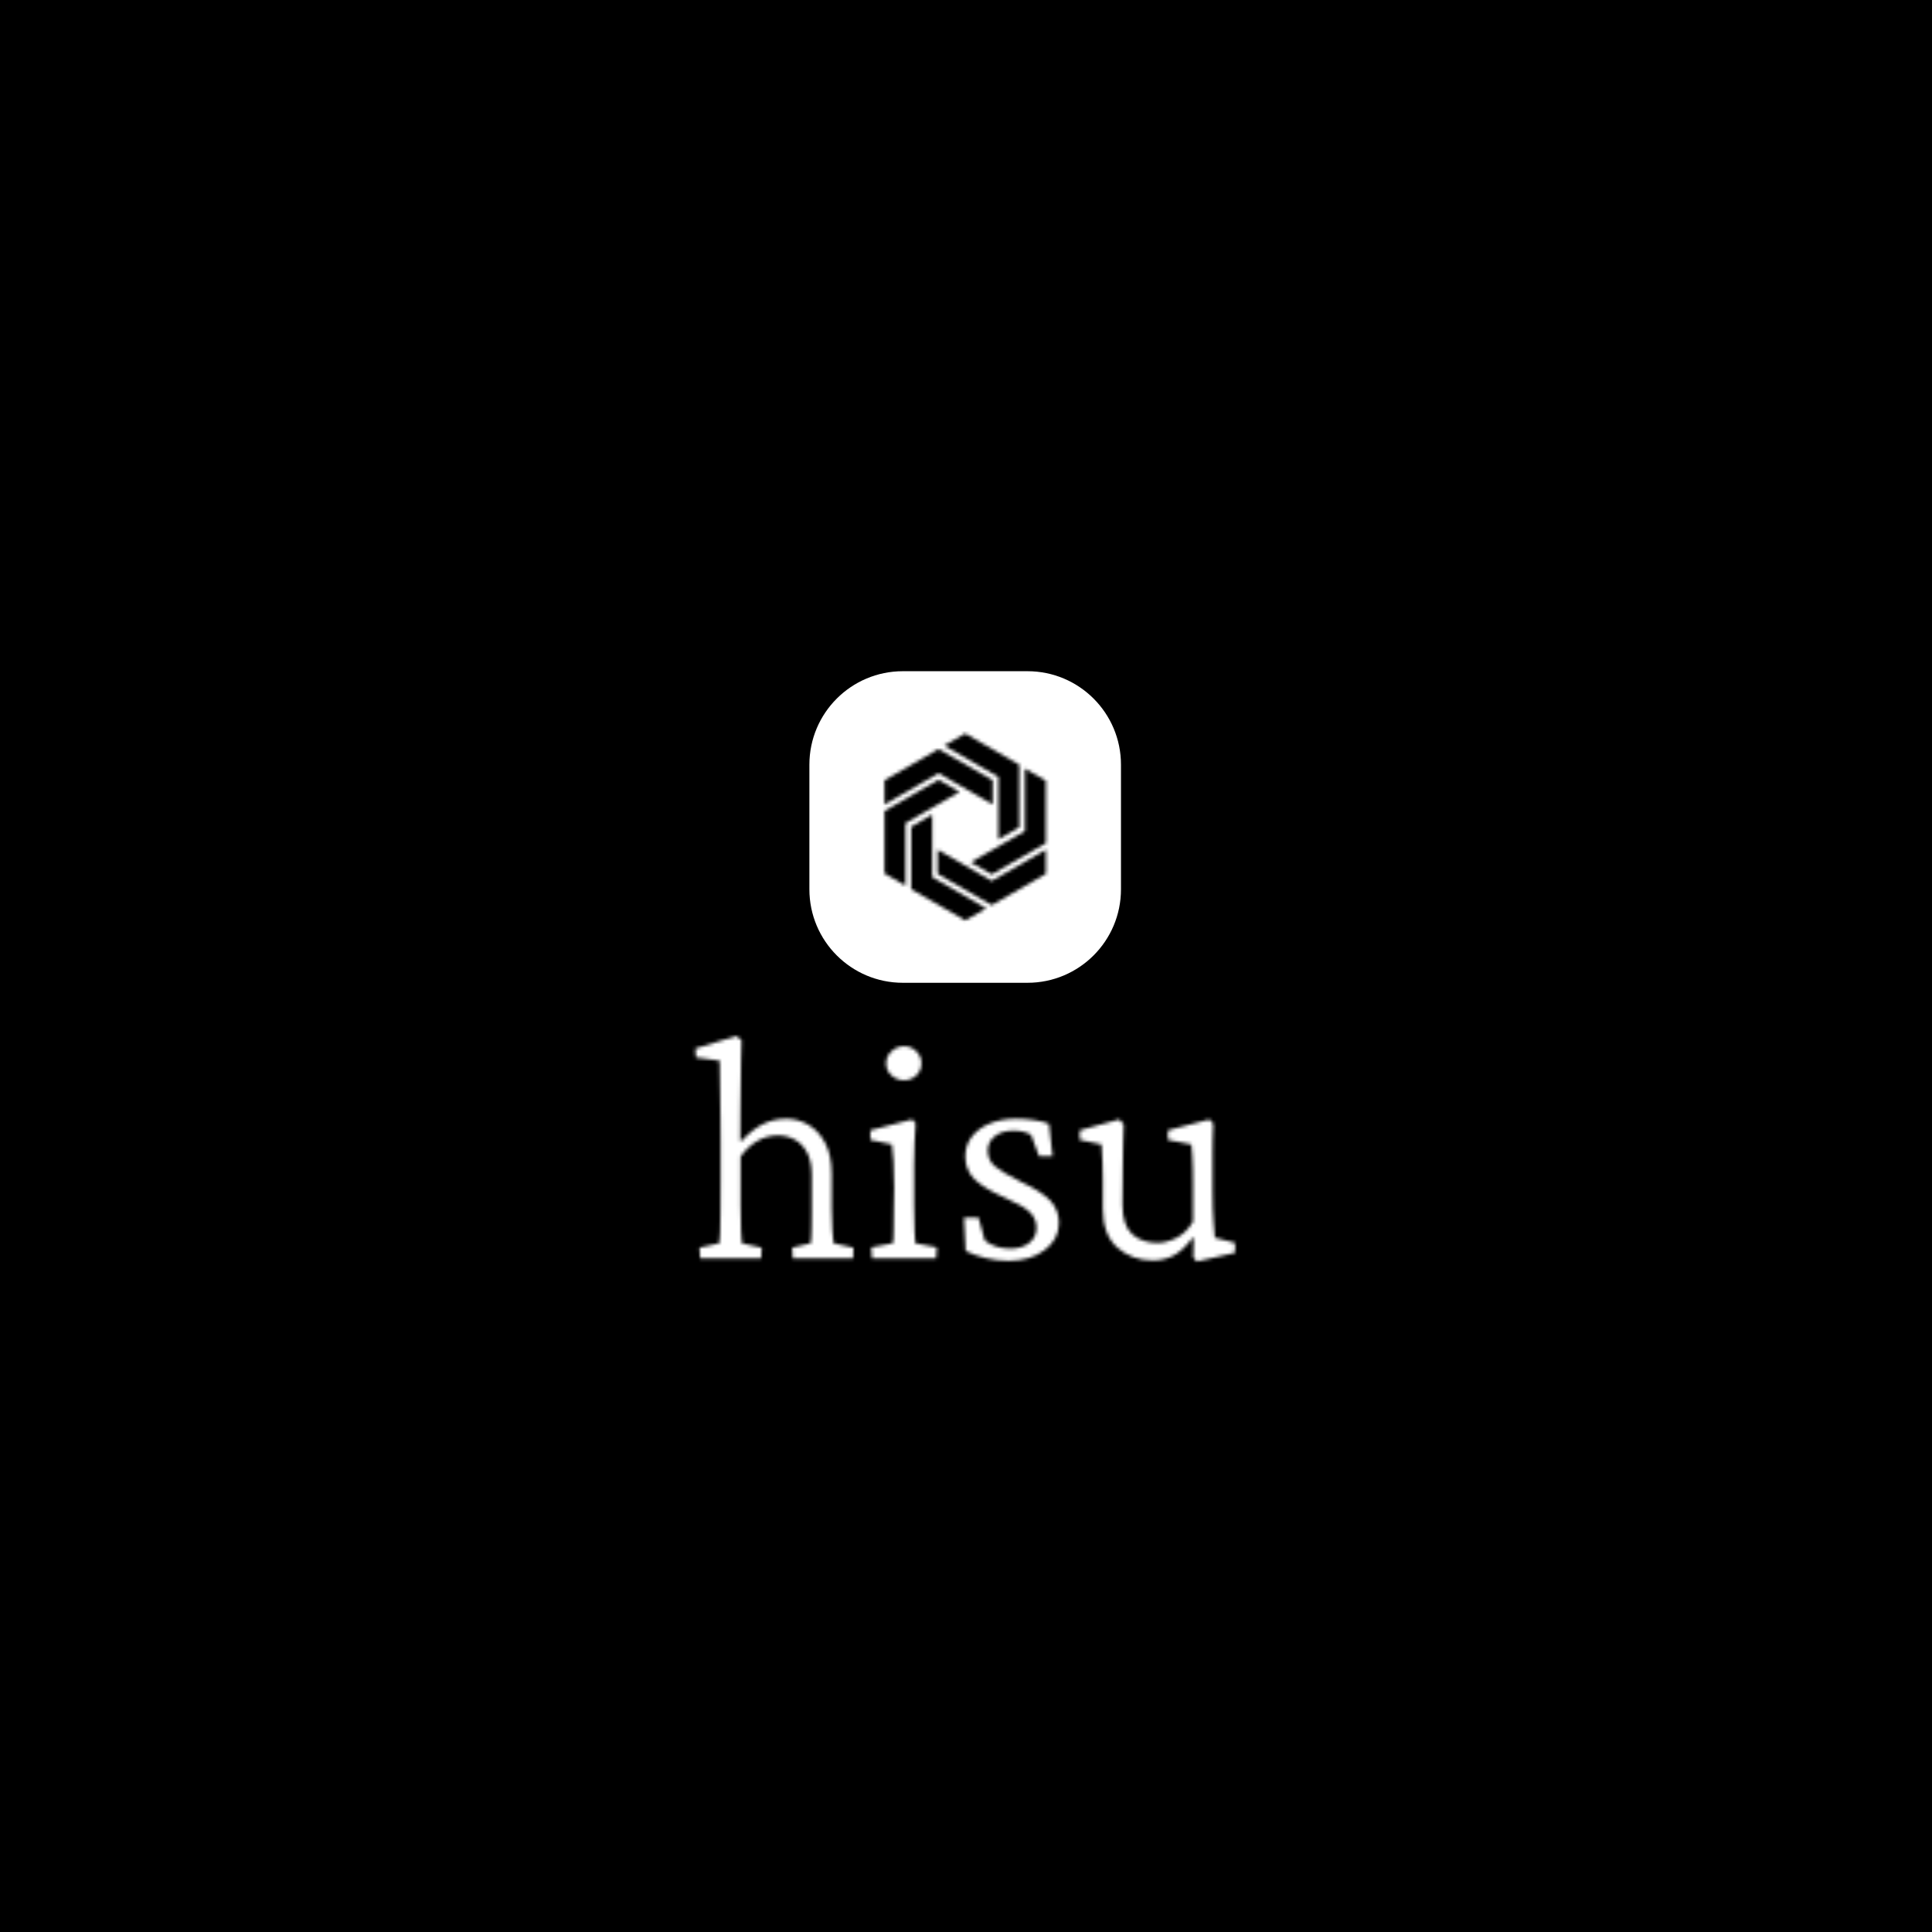 <svg xmlns="http://www.w3.org/2000/svg" version="1.1" xmlns:xlink="http://www.w3.org/1999/xlink" xmlns:svgjs="http://svgjs.dev/svgjs" width="1000" height="1000" viewBox="0 0 1000 1000"><rect width="1000" height="1000" fill="#000000"></rect><g transform="matrix(0.7,0,0,0.7,149.576,282.127)"><svg viewBox="0 0 396 247" data-background-color="#85144b" preserveAspectRatio="xMidYMid meet" height="623" width="1000" xmlns="http://www.w3.org/2000/svg" xmlns:xlink="http://www.w3.org/1999/xlink"><g id="tight-bounds" transform="matrix(1,0,0,1,0.24,-0.1)"><svg viewBox="0 0 395.52 247.2" height="247.2" width="395.52"><g><svg></svg></g><g><svg viewBox="0 0 395.52 247.2" height="247.2" width="395.52"><g transform="matrix(1,0,0,1,118.644,37.08)"><svg viewBox="0 0 158.232 173.04" height="173.04" width="158.232"><g><svg viewBox="0 0 395.52 432.536" height="173.04" width="158.232"><g transform="matrix(1,0,0,1,0,267.324)"><svg viewBox="0 0 395.52 165.211" height="165.211" width="395.52"><g id="textblocktransform"><svg viewBox="0 0 395.52 165.211" height="165.211" width="395.52" id="textblock"><g><svg viewBox="0 0 395.52 165.211" height="165.211" width="395.52"><g transform="matrix(1,0,0,1,0,0)"><svg width="395.52" viewBox="0.98 -33.84 82.17 34.33" height="165.211" data-palette-color="url(#5185f8a0-3076-481d-8e84-06fb890493c8)"></svg></g></svg></g></svg></g></svg></g><g transform="matrix(1,0,0,1,83.599,0)"><svg viewBox="0 0 228.322 228.322" height="228.322" width="228.322"><g><svg></svg></g><g id="icon-0"><svg viewBox="0 0 228.322 228.322" height="228.322" width="228.322"><g><path xmlns="http://www.w3.org/2000/svg" d="M68.497 228.322c-37.83 0-68.497-30.667-68.497-68.497v-91.328c0-37.83 30.667-68.497 68.497-68.497h91.328c37.83 0 68.497 30.667 68.497 68.497v91.328c0 37.83-30.667 68.497-68.497 68.497z" fill="#ffffff" fill-rule="nonzero" stroke="none" stroke-width="1" stroke-linecap="butt" stroke-linejoin="miter" stroke-miterlimit="10" stroke-dasharray="" stroke-dashoffset="0" font-family="none" font-weight="none" font-size="none" text-anchor="none" style="mix-blend-mode: normal" data-fill-palette-color="accent"></path></g><g transform="matrix(1,0,0,1,55.028,45.664)"><svg viewBox="0 0 118.265 136.993" height="136.993" width="118.265"><g><svg xmlns="http://www.w3.org/2000/svg" xmlns:xlink="http://www.w3.org/1999/xlink" version="1.1" x="0" y="0" viewBox="9.638 3.247 80.724 93.507" enable-background="new 0 0 100 100" xml:space="preserve" height="136.993" width="118.265" class="icon-s-0" data-fill-palette-color="quaternary" id="s-0"></svg></g></svg></g></svg></g></svg></g><g></g></svg></g></svg></g><g></g></svg></g><defs></defs><mask id="9b6ab982-957b-4a1e-8c84-4d6f4bf85aec"><g id="SvgjsG3019"><svg viewBox="0 0 395.52 247.2" height="247.2" width="395.52"><g><svg></svg></g><g><svg viewBox="0 0 395.52 247.2" height="247.2" width="395.52"><g transform="matrix(1,0,0,1,118.644,37.08)"><svg viewBox="0 0 158.232 173.04" height="173.04" width="158.232"><g><svg viewBox="0 0 395.52 432.536" height="173.04" width="158.232"><g transform="matrix(1,0,0,1,0,267.324)"><svg viewBox="0 0 395.52 165.211" height="165.211" width="395.52"><g id="SvgjsG3018"><svg viewBox="0 0 395.52 165.211" height="165.211" width="395.52" id="SvgjsSvg3017"><g><svg viewBox="0 0 395.52 165.211" height="165.211" width="395.52"><g transform="matrix(1,0,0,1,0,0)"><svg width="395.52" viewBox="0.98 -33.84 82.17 34.33" height="165.211" data-palette-color="url(#5185f8a0-3076-481d-8e84-06fb890493c8)"><path d="M10.99 0L1.71 0 1.61-1.61 4.64-2.29Q4.74-2.88 4.76-3.93 4.79-4.98 4.81-6.84 4.83-8.69 4.83-11.67L4.83-11.67 4.83-17.72Q4.83-19.38 4.81-21.39 4.79-23.39 4.76-25.24 4.74-27.1 4.71-28.42 4.69-29.74 4.69-30.08L4.69-30.08 1.07-30.57 0.98-31.93 7.23-33.84 8.01-33.2Q7.96-31.69 7.93-30.15 7.91-28.61 7.89-26.83 7.86-25.05 7.84-22.88 7.81-20.7 7.81-17.87L7.81-17.87 7.96-17.82Q9.72-19.68 11.33-20.46 12.94-21.24 14.84-21.24L14.84-21.24Q16.55-21.24 18.12-20.36 19.68-19.48 20.7-17.63 21.73-15.77 21.73-12.84L21.73-12.84 21.73-7.47Q21.73-5.66 21.83-4.27 21.92-2.88 22.02-2.29L22.02-2.29 25.05-1.61 25 0 15.82 0 15.72-1.61 18.55-2.29Q18.6-2.69 18.63-3.22 18.65-3.76 18.68-4.66 18.7-5.57 18.7-7.03L18.7-7.03 18.7-12.6Q18.7-14.79 17.97-16.14 17.24-17.48 16.06-18.09 14.89-18.7 13.57-18.7L13.57-18.7Q11.87-18.7 10.4-17.85 8.94-16.99 7.86-15.48L7.86-15.48 7.86-8.06Q7.86-5.71 7.93-4.2 8.01-2.69 8.06-2.29L8.06-2.29 11.08-1.61 10.99 0ZM37.64 0L27.88 0 27.78-1.66 31.05-2.29Q31.1-2.49 31.13-2.93 31.15-3.37 31.17-4.47 31.2-5.57 31.2-7.62L31.2-7.62 31.25-10.69Q31.25-12.94 31.15-14.75 31.05-16.55 30.91-17.33L30.91-17.33 27.63-18.02 27.63-19.48 33.98-21.14 34.52-20.56Q34.42-19.04 34.35-17.6 34.27-16.16 34.27-14.21L34.27-14.21 34.27-8.06Q34.27-5.66 34.35-4.17 34.42-2.69 34.47-2.29L34.47-2.29 37.74-1.66 37.64 0ZM32.76-27.1L32.76-27.1Q31.69-27.1 30.86-27.83 30.03-28.56 30.03-29.69L30.03-29.69Q30.03-30.76 30.86-31.52 31.69-32.28 32.76-32.28L32.76-32.28Q33.84-32.28 34.62-31.52 35.4-30.76 35.4-29.69L35.4-29.69Q35.4-28.56 34.62-27.83 33.84-27.1 32.76-27.1ZM48.68 0.39L48.68 0.39Q46.92 0.39 45.19-0.02 43.45-0.44 42.13-1.12L42.13-1.12 41.89-6.2 44.09-6.2 45.06-2.69Q46.67-1.46 48.97-1.46L48.97-1.46Q50.68-1.46 51.8-2.32 52.92-3.17 52.92-4.64L52.92-4.64Q52.92-6.01 51.95-6.98 50.97-7.96 48.29-9.13L48.29-9.13Q44.87-10.64 43.48-12.04 42.08-13.43 42.08-15.53L42.08-15.53Q42.08-17.19 43.06-18.48 44.04-19.78 45.8-20.51 47.55-21.24 49.85-21.24L49.85-21.24Q51.17-21.24 52.53-21.04 53.9-20.85 54.83-20.46L54.83-20.46 55.37-15.53 53.32-15.53 52.09-18.8Q51.61-19.09 50.92-19.26 50.24-19.43 49.46-19.43L49.46-19.43Q47.65-19.43 46.58-18.58 45.5-17.72 45.5-16.41L45.5-16.41Q45.5-14.89 46.63-13.96 47.75-13.04 50.58-11.62L50.58-11.62Q53.8-10.11 55.07-8.72 56.34-7.32 56.34-5.37L56.34-5.37Q56.34-2.88 54.17-1.25 52 0.39 48.68 0.39ZM80.07-3.13L80.07-3.13 83.15-2.34 83.15-0.83 77.34 0.49 76.8-0.1 76.85-3.08 76.7-3.13Q75.24-1.17 73.8-0.42 72.36 0.34 70.65 0.34L70.65 0.34Q67.47 0.34 65.25-1.61 63.03-3.56 63.03-7.52L63.03-7.52 63.03-11.77Q63.03-13.23 62.98-14.62 62.93-16.02 62.83-17.33L62.83-17.33 59.51-18.02 59.51-19.48 65.52-21.14 66.2-20.41Q66.15-18.9 66.11-17.29 66.06-15.67 66.06-13.87L66.06-13.87 66.01-8.2Q66.01-4.98 67.5-3.66 68.99-2.34 71.33-2.34L71.33-2.34Q72.7-2.34 74.19-3.08 75.68-3.81 76.75-5.57L76.75-5.57 76.75-11.43Q76.75-12.5 76.73-13.6 76.7-14.7 76.65-15.67 76.6-16.65 76.51-17.33L76.51-17.33 72.94-18.02 72.94-19.48 79.24-21.14 79.83-20.51Q79.78-19.04 79.75-17.99 79.73-16.94 79.73-15.97 79.73-14.99 79.73-13.72L79.73-13.72 79.73-10.35Q79.73-7.23 79.88-5.54 80.02-3.86 80.07-3.13Z" opacity="1" transform="matrix(1,0,0,1,0,0)" fill="white" class="wordmark-text-0" id="SvgjsPath3016"></path></svg></g></svg></g></svg></g></svg></g><g transform="matrix(1,0,0,1,83.599,0)"><svg viewBox="0 0 228.322 228.322" height="228.322" width="228.322"><g><svg></svg></g><g id="SvgjsG3015"><svg viewBox="0 0 228.322 228.322" height="228.322" width="228.322"><g></g><g transform="matrix(1,0,0,1,55.028,45.664)"><svg viewBox="0 0 118.265 136.993" height="136.993" width="118.265"><g><svg xmlns="http://www.w3.org/2000/svg" xmlns:xlink="http://www.w3.org/1999/xlink" version="1.1" x="0" y="0" viewBox="9.638 3.247 80.724 93.507" enable-background="new 0 0 100 100" xml:space="preserve" height="136.993" width="118.265" class="icon-s-0" data-fill-palette-color="quaternary" id="SvgjsSvg3014"></svg></g></svg></g></svg></g></svg></g><g></g></svg></g></svg></g><g></g></svg></g><defs></defs></svg></g></mask><linearGradient x1="0" x2="1" y1="0.548" y2="0.55" id="5185f8a0-3076-481d-8e84-06fb890493c8"><stop stop-color="#ff6cab" offset="0"></stop><stop stop-color="#7366ff" offset="1"></stop></linearGradient><rect width="395.52" height="247.2" fill="#ffffff" mask="url(#9b6ab982-957b-4a1e-8c84-4d6f4bf85aec)" data-fill-palette-color="primary"></rect><mask id="1e9e9c8a-da80-42a8-9ab5-9da2bb1b11e6"><g id="SvgjsG3030"><svg viewBox="0 0 395.52 247.2" height="247.2" width="395.52"><g><svg></svg></g><g><svg viewBox="0 0 395.52 247.2" height="247.2" width="395.52"><g transform="matrix(1,0,0,1,118.644,37.08)"><svg viewBox="0 0 158.232 173.04" height="173.04" width="158.232"><g><svg viewBox="0 0 395.52 432.536" height="173.04" width="158.232"><g transform="matrix(1,0,0,1,0,267.324)"><svg viewBox="0 0 395.52 165.211" height="165.211" width="395.52"><g id="SvgjsG3029"><svg viewBox="0 0 395.52 165.211" height="165.211" width="395.52" id="SvgjsSvg3028"><g><svg viewBox="0 0 395.52 165.211" height="165.211" width="395.52"><g transform="matrix(1,0,0,1,0,0)"><svg width="395.52" viewBox="0.98 -33.84 82.17 34.33" height="165.211" data-palette-color="url(#5185f8a0-3076-481d-8e84-06fb890493c8)"></svg></g></svg></g></svg></g></svg></g><g transform="matrix(1,0,0,1,83.599,0)"><svg viewBox="0 0 228.322 228.322" height="228.322" width="228.322"><g><svg></svg></g><g id="SvgjsG3027"><svg viewBox="0 0 228.322 228.322" height="228.322" width="228.322"><g></g><g transform="matrix(1,0,0,1,55.028,45.664)"><svg viewBox="0 0 118.265 136.993" height="136.993" width="118.265"><g><svg xmlns="http://www.w3.org/2000/svg" xmlns:xlink="http://www.w3.org/1999/xlink" version="1.1" x="0" y="0" viewBox="9.638 3.247 80.724 93.507" enable-background="new 0 0 100 100" xml:space="preserve" height="136.993" width="118.265" class="icon-s-0" data-fill-palette-color="quaternary" id="SvgjsSvg3026"><g fill="white"><g fill="white"><polygon points="36.703,11.011 9.638,26.636 9.638,38.757 36.703,23.131 63.767,38.757 63.767,26.636   " fill="white"></polygon></g><g fill="white"><polygon points="63.298,89.092 36.233,73.467 36.233,61.348 63.298,76.973 90.362,61.348 90.362,73.467   " fill="white"></polygon></g><g fill="white"><polygon points="9.638,42.012 36.703,26.386 47.198,32.446 20.134,48.072 20.134,79.324 9.638,73.264   " fill="white"></polygon></g><g fill="white"><polygon points="77.083,18.872 50.018,3.247 39.522,9.307 66.586,24.932 66.586,56.184 77.083,50.124   " fill="white"></polygon></g><g fill="white"><polygon points="23.01,81.127 23.011,49.876 33.507,43.816 33.507,75.068 60.571,90.693 50.075,96.754   " fill="white"></polygon></g><g fill="white"><polygon points="90.362,58.092 90.362,26.84 79.866,20.78 79.866,52.031 52.802,67.658 63.298,73.719   " fill="white"></polygon></g></g></svg></g></svg></g></svg></g></svg></g><g></g></svg></g></svg></g><g></g></svg></g><defs></defs><mask><g id="SvgjsG3025"><svg viewBox="0 0 395.52 247.2" height="247.2" width="395.52"><g><svg></svg></g><g><svg viewBox="0 0 395.52 247.2" height="247.2" width="395.52"><g transform="matrix(1,0,0,1,118.644,37.08)"><svg viewBox="0 0 158.232 173.04" height="173.04" width="158.232"><g><svg viewBox="0 0 395.52 432.536" height="173.04" width="158.232"><g transform="matrix(1,0,0,1,0,267.324)"><svg viewBox="0 0 395.52 165.211" height="165.211" width="395.52"><g id="SvgjsG3024"><svg viewBox="0 0 395.52 165.211" height="165.211" width="395.52" id="SvgjsSvg3023"><g><svg viewBox="0 0 395.52 165.211" height="165.211" width="395.52"><g transform="matrix(1,0,0,1,0,0)"><svg width="395.52" viewBox="0.98 -33.84 82.17 34.33" height="165.211" data-palette-color="url(#5185f8a0-3076-481d-8e84-06fb890493c8)"></svg></g></svg></g></svg></g></svg></g><g transform="matrix(1,0,0,1,83.599,0)"><svg viewBox="0 0 228.322 228.322" height="228.322" width="228.322"><g><svg></svg></g><g id="SvgjsG3021"><svg viewBox="0 0 228.322 228.322" height="228.322" width="228.322"><g></g><g transform="matrix(1,0,0,1,55.028,45.664)"><svg viewBox="0 0 118.265 136.993" height="136.993" width="118.265"><g><svg xmlns="http://www.w3.org/2000/svg" xmlns:xlink="http://www.w3.org/1999/xlink" version="1.1" x="0" y="0" viewBox="9.638 3.247 80.724 93.507" enable-background="new 0 0 100 100" xml:space="preserve" height="136.993" width="118.265" class="icon-s-0" data-fill-palette-color="quaternary" id="SvgjsSvg3020"></svg></g></svg></g></svg></g></svg></g><g></g></svg></g></svg></g><g></g></svg></g><defs></defs></svg></g></mask></svg></g></mask><linearGradient x1="0" x2="1" y1="0.548" y2="0.55" id="4874ef34-3ce8-42ad-99c7-fc193313f3a8"><stop stop-color="#ff6cab" offset="0"></stop><stop stop-color="#7366ff" offset="1"></stop></linearGradient><rect width="395.52" height="247.2" fill="#000000" mask="url(#1e9e9c8a-da80-42a8-9ab5-9da2bb1b11e6)" data-fill-palette-color="quaternary"></rect></svg><rect width="395.52" height="247.2" fill="none" stroke="none" visibility="hidden"></rect></g></svg></g></svg>